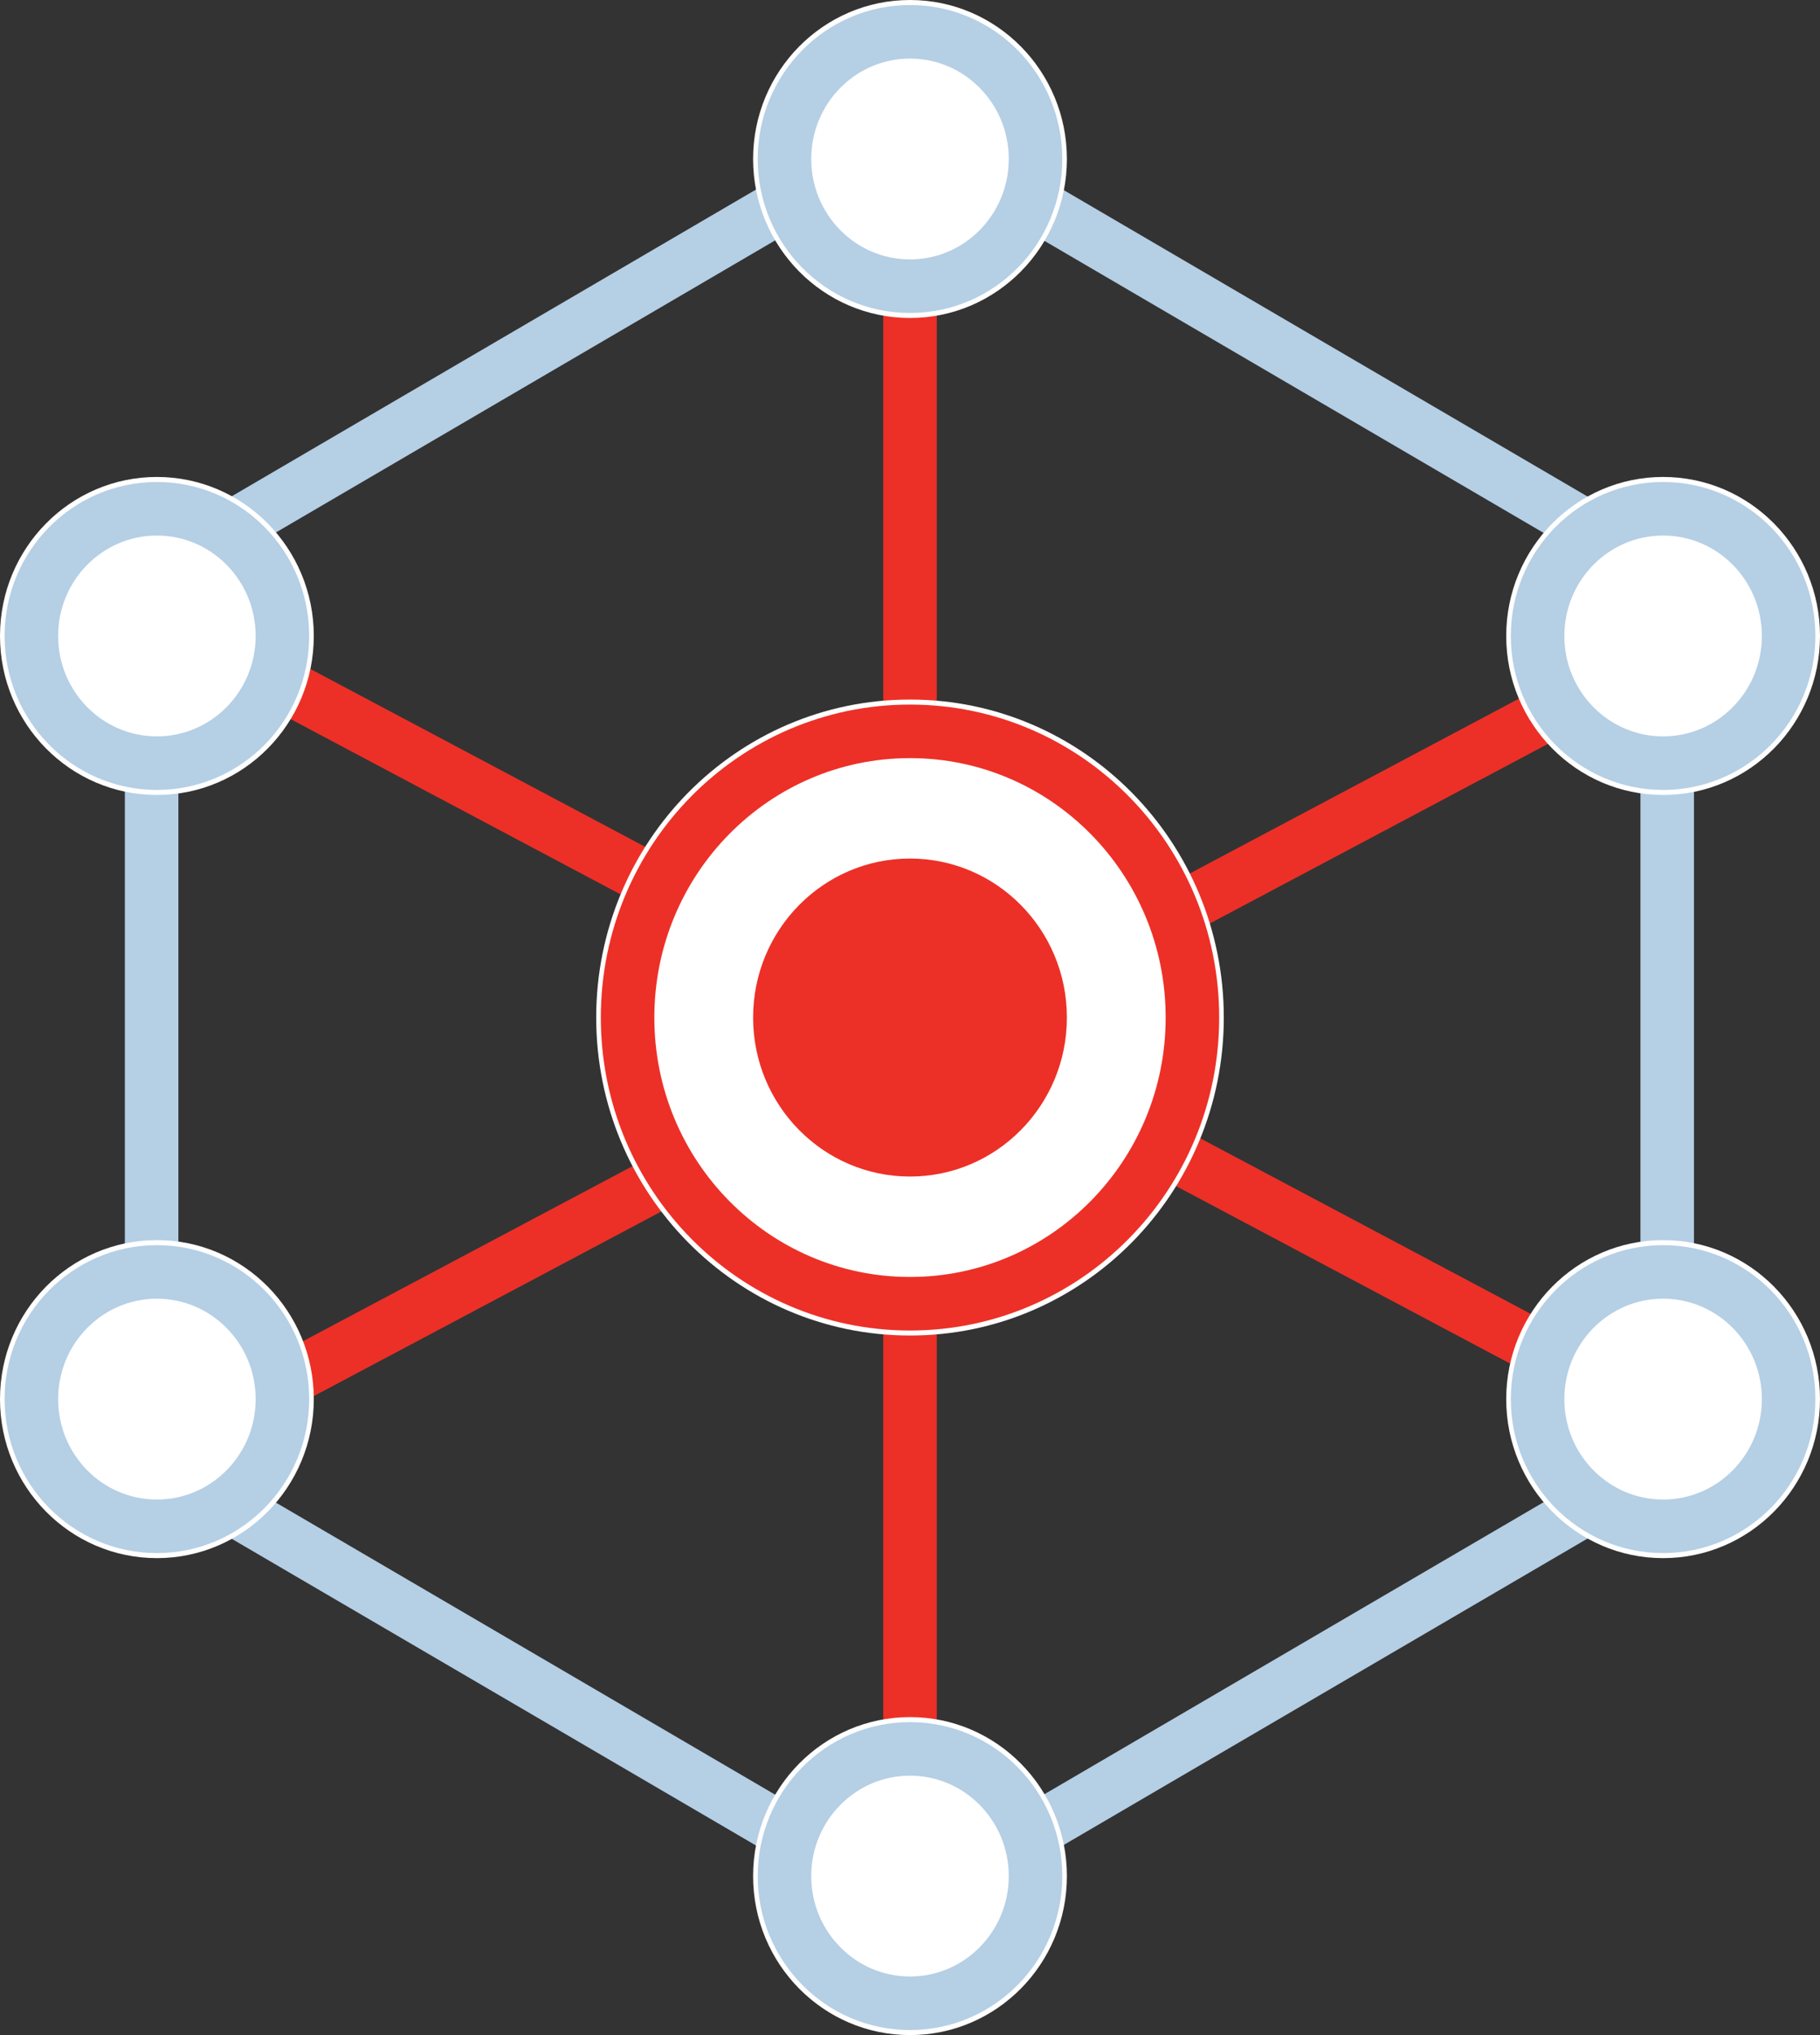 
<svg width="68px" height="76px" viewBox="0 0 68 76" version="1.1" xmlns="http://www.w3.org/2000/svg" xmlns:xlink="http://www.w3.org/1999/xlink">
    <rect x="0" y="0" width="68" height="76" fill="#333333" stroke="none"/>
    <!-- Generator: Sketch 44.1 (41455) - http://www.bohemiancoding.com/sketch -->
    <desc>Created with Sketch.</desc>
    <defs></defs>
    <g id="12.1-13-App-detail" stroke="none" stroke-width="1" fill="none" fill-rule="evenodd">
        <g id="12.9-App-Detail---WAS" transform="translate(-186, -1398)">
            <g id="---Features-overview" transform="translate(185, 1290)">
                <g id="::-01" transform="translate(0, 108)">
                    <g id="icon" transform="translate(1, 0)">
                        <path d="M34,33.248 L34,11.782" id="Stroke-1" stroke="#EC3027" stroke-width="2" stroke-linecap="round" stroke-linejoin="round"></path>
                        <path d="M34,64.123 L34,42.657" id="Stroke-2" stroke="#EC3027" stroke-width="2" stroke-linecap="round" stroke-linejoin="round"></path>
                        <path d="M61.056,24.938 L38.69,36.812" id="Stroke-3" stroke="#EC3027" stroke-width="2" stroke-linecap="round" stroke-linejoin="round"></path>
                        <path d="M61.056,52.25 L38.69,40.375" id="Stroke-4" stroke="#EC3027" stroke-width="2" stroke-linecap="round" stroke-linejoin="round"></path>
                        <path d="M9.379,24.938 L31.745,36.812" id="Stroke-5" stroke="#EC3027" stroke-width="2" stroke-linecap="round" stroke-linejoin="round"></path>
                        <path d="M9.379,52.25 L31.745,40.375" id="Stroke-6" stroke="#EC3027" stroke-width="2" stroke-linecap="round" stroke-linejoin="round"></path>
                        <g id="Group-39">
                            <path d="M34,26.125 C40.475,26.125 45.724,31.441 45.724,38 C45.724,44.559 40.475,49.875 34,49.875 C27.525,49.875 22.276,44.559 22.276,38 C22.276,31.441 27.525,26.125 34,26.125" id="Fill-7" fill="#FFFFFF"></path>
                            <path d="M34,27.312 C39.828,27.312 44.552,32.097 44.552,38 C44.552,43.903 39.828,48.688 34,48.688 C28.172,48.688 23.448,43.903 23.448,38 C23.448,32.097 28.172,27.312 34,27.312 Z" id="Stroke-9" stroke="#EC3027" stroke-width="2"></path>
                            <path d="M34,32.062 C37.238,32.062 39.862,34.721 39.862,38 C39.862,41.28 37.238,43.938 34,43.938 C30.762,43.938 28.138,41.28 28.138,38 C28.138,34.721 30.762,32.062 34,32.062" id="Fill-11" fill="#EC3027"></path>
                            <polygon id="Stroke-13" stroke="#B5CFE5" stroke-width="2" points="33.977 4.886 5.665 21.442 5.665 54.558 33.977 71.113 62.291 54.558 62.291 21.442"></polygon>
                            <path d="M34,0 C37.238,0 39.862,2.659 39.862,5.938 C39.862,9.216 37.238,11.875 34,11.875 C30.762,11.875 28.138,9.216 28.138,5.938 C28.138,2.659 30.762,0 34,0" id="Fill-15" fill="#FFFFFF"></path>
                            <path d="M34,1.188 C36.59,1.188 38.69,3.314 38.69,5.938 C38.69,8.561 36.59,10.688 34,10.688 C31.41,10.688 29.31,8.561 29.31,5.938 C29.31,3.314 31.41,1.188 34,1.188 Z" id="Stroke-17" stroke="#B5CFE5" stroke-width="2"></path>
                            <path d="M5.862,17.812 C9.1,17.812 11.724,20.471 11.724,23.75 C11.724,27.029 9.1,29.688 5.862,29.688 C2.624,29.688 0,27.029 0,23.75 C0,20.471 2.624,17.812 5.862,17.812" id="Fill-19" fill="#FFFFFF"></path>
                            <path d="M5.862,19 C8.452,19 10.552,21.127 10.552,23.75 C10.552,26.373 8.452,28.5 5.862,28.5 C3.272,28.5 1.172,26.373 1.172,23.75 C1.172,21.127 3.272,19 5.862,19 Z" id="Stroke-21" stroke="#B5CFE5" stroke-width="2"></path>
                            <path d="M62.138,17.812 C65.376,17.812 68,20.471 68,23.75 C68,27.029 65.376,29.688 62.138,29.688 C58.9,29.688 56.276,27.029 56.276,23.75 C56.276,20.471 58.9,17.812 62.138,17.812" id="Fill-23" fill="#FFFFFF"></path>
                            <path d="M62.138,19 C64.728,19 66.828,21.127 66.828,23.75 C66.828,26.373 64.728,28.5 62.138,28.5 C59.548,28.5 57.448,26.373 57.448,23.75 C57.448,21.127 59.548,19 62.138,19 Z" id="Stroke-25" stroke="#B5CFE5" stroke-width="2"></path>
                            <path d="M5.862,46.312 C9.1,46.312 11.724,48.97 11.724,52.25 C11.724,55.53 9.1,58.188 5.862,58.188 C2.624,58.188 0,55.53 0,52.25 C0,48.97 2.624,46.312 5.862,46.312" id="Fill-27" fill="#FFFFFF"></path>
                            <path d="M5.862,47.5 C8.452,47.5 10.552,49.627 10.552,52.25 C10.552,54.873 8.452,57 5.862,57 C3.272,57 1.172,54.873 1.172,52.25 C1.172,49.627 3.272,47.5 5.862,47.5 Z" id="Stroke-29" stroke="#B5CFE5" stroke-width="2"></path>
                            <path d="M62.138,46.312 C65.376,46.312 68,48.97 68,52.25 C68,55.53 65.376,58.188 62.138,58.188 C58.9,58.188 56.276,55.53 56.276,52.25 C56.276,48.97 58.9,46.312 62.138,46.312" id="Fill-31" fill="#FFFFFF"></path>
                            <path d="M62.138,47.5 C64.728,47.5 66.828,49.627 66.828,52.25 C66.828,54.873 64.728,57 62.138,57 C59.548,57 57.448,54.873 57.448,52.25 C57.448,49.627 59.548,47.5 62.138,47.5 Z" id="Stroke-33" stroke="#B5CFE5" stroke-width="2"></path>
                            <path d="M34,64.125 C37.238,64.125 39.862,66.783 39.862,70.062 C39.862,73.342 37.238,76 34,76 C30.762,76 28.138,73.342 28.138,70.062 C28.138,66.783 30.762,64.125 34,64.125" id="Fill-35" fill="#FFFFFF"></path>
                            <path d="M34,65.312 C36.59,65.312 38.69,67.439 38.69,70.062 C38.69,72.686 36.59,74.812 34,74.812 C31.41,74.812 29.31,72.686 29.31,70.062 C29.31,67.439 31.41,65.312 34,65.312 Z" id="Stroke-37" stroke="#B5CFE5" stroke-width="2"></path>
                        </g>
                    </g>
                </g>
            </g>
        </g>
    </g>
</svg>
